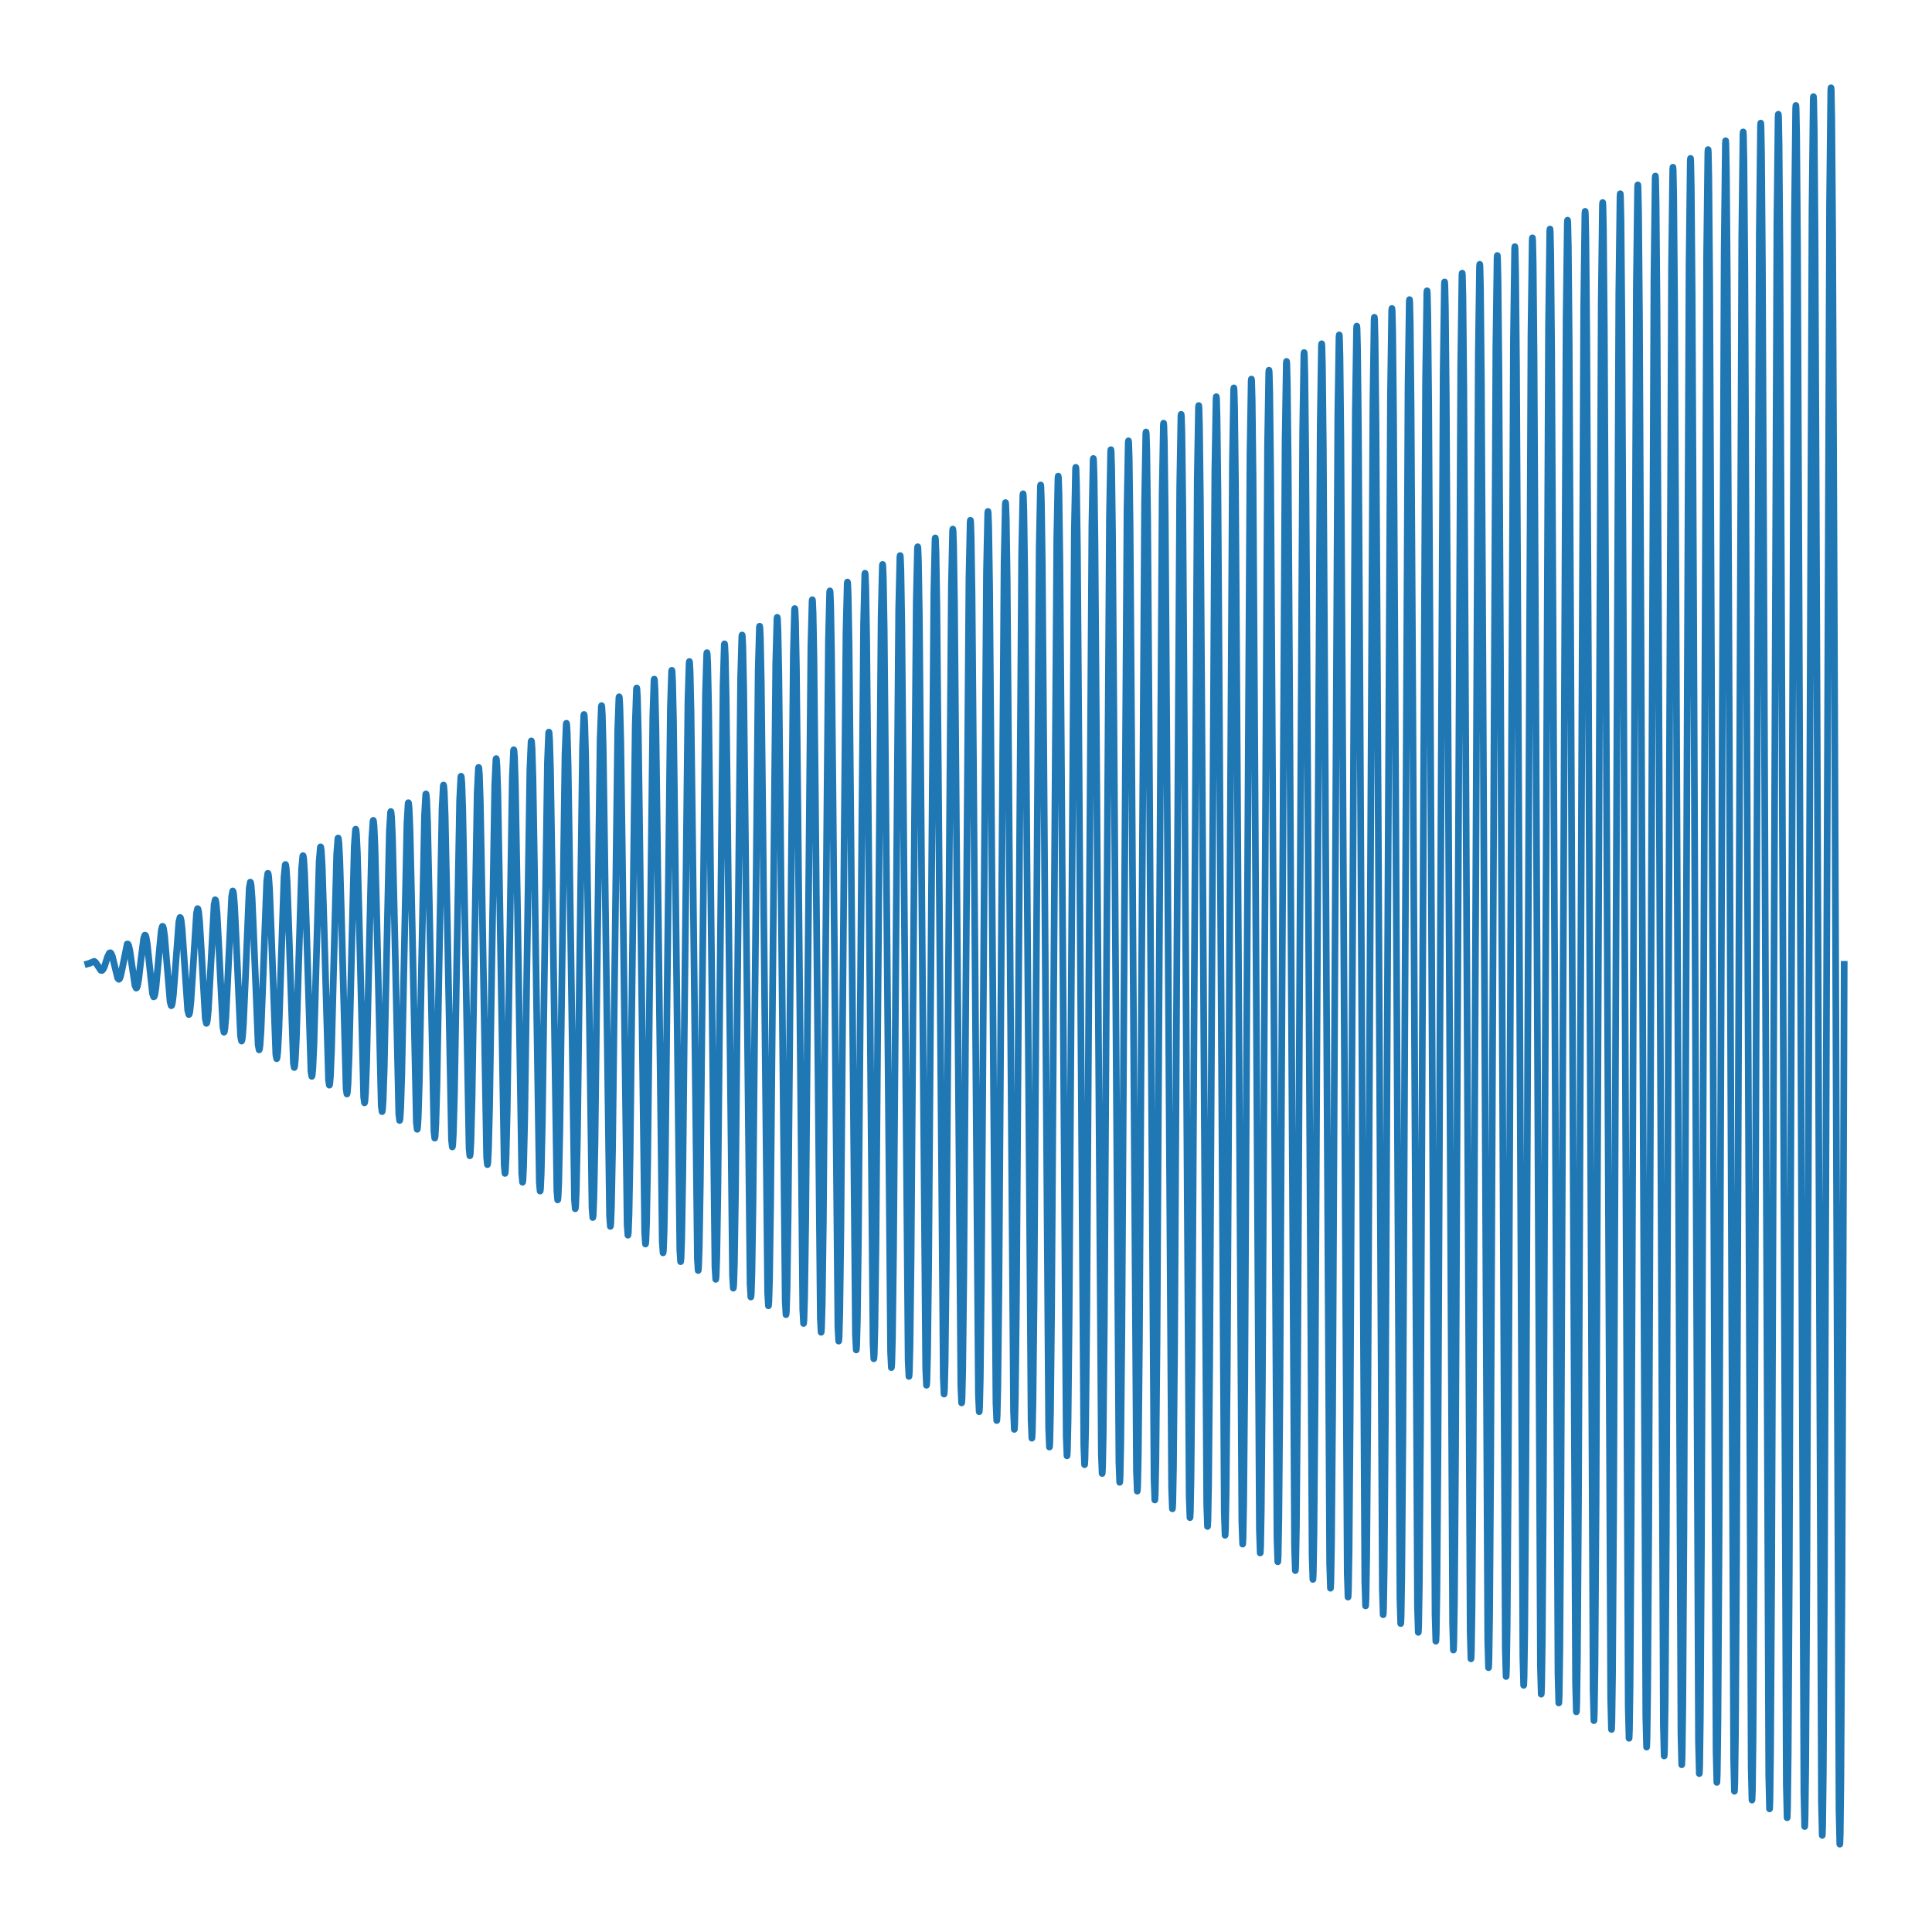 <?xml version="1.0" encoding="utf-8" standalone="no"?>
<!DOCTYPE svg PUBLIC "-//W3C//DTD SVG 1.1//EN"
  "http://www.w3.org/Graphics/SVG/1.1/DTD/svg11.dtd">
<svg height="432pt" version="1.1" viewBox="0 0 432 432" width="432pt" xmlns="http://www.w3.org/2000/svg" xmlns:xlink="http://www.w3.org/1999/xlink">
 <defs>
  <style type="text/css">*{stroke-linecap:butt;stroke-linejoin:round;}</style>
 </defs>
 <g id="figure_1">
  <g id="patch_1">
   <path d="M 0 432 
L 432 432 
L 432 0 
L 0 0 
z
" style="fill:none;"/>
  </g>
  <g id="axes_1">
   <g id="line2d_1">
    <path clip-path="url(#pa39f8df33e)" d="M 19.636 215.507 
L 20.02 215.396 
L 21.055 214.961 
L 21.364 215.187 
L 21.779 215.812 
L 22.552 216.97 
L 22.808 216.997 
L 23.042 216.774 
L 23.356 216.117 
L 24.041 213.975 
L 24.457 213.108 
L 24.684 213.032 
L 24.872 213.227 
L 25.133 213.877 
L 25.555 215.639 
L 26.306 218.682 
L 26.561 218.974 
L 26.718 218.869 
L 26.924 218.392 
L 27.239 217.006 
L 28.443 211.086 
L 28.602 211.098 
L 28.767 211.418 
L 29.02 212.487 
L 29.445 215.429 
L 30.186 220.389 
L 30.447 220.938 
L 30.577 220.866 
L 30.745 220.422 
L 31.009 218.984 
L 31.475 214.965 
L 32.127 209.819 
L 32.395 209.096 
L 32.519 209.15 
L 32.675 209.578 
L 32.922 211.029 
L 33.341 215.053 
L 34.097 222.122 
L 34.359 222.904 
L 34.475 222.845 
L 34.625 222.389 
L 34.867 220.809 
L 35.273 216.418 
L 36.063 207.977 
L 36.321 207.123 
L 36.425 207.173 
L 36.432 207.184 
L 36.577 207.663 
L 36.813 209.35 
L 37.206 214.06 
L 38.033 223.977 
L 38.287 224.879 
L 38.382 224.827 
L 38.391 224.811 
L 38.532 224.304 
L 38.765 222.489 
L 39.151 217.405 
L 40.001 206.102 
L 40.251 205.147 
L 40.338 205.197 
L 40.35 205.218 
L 40.488 205.75 
L 40.717 207.681 
L 41.096 213.101 
L 41.971 225.862 
L 42.217 226.854 
L 42.3 226.797 
L 42.31 226.778 
L 42.446 226.216 
L 42.672 224.161 
L 43.046 218.368 
L 43.938 204.21 
L 44.182 203.172 
L 44.262 203.233 
L 44.27 203.251 
L 44.404 203.837 
L 44.627 206.004 
L 44.996 212.129 
L 45.908 227.766 
L 46.148 228.829 
L 46.231 228.747 
L 46.232 228.744 
L 46.364 228.126 
L 46.586 225.826 
L 46.952 219.311 
L 47.874 202.31 
L 48.112 201.197 
L 48.192 201.283 
L 48.192 201.284 
L 48.322 201.92 
L 48.541 204.315 
L 48.902 211.129 
L 49.845 229.69 
L 50.079 230.804 
L 50.155 230.709 
L 50.284 230.033 
L 50.504 227.477 
L 50.864 220.206 
L 51.807 200.42 
L 52.041 199.223 
L 52.115 199.316 
L 52.242 199.999 
L 52.457 202.616 
L 52.812 210.097 
L 53.782 231.629 
L 54.01 232.778 
L 54.081 232.671 
L 54.209 231.915 
L 54.428 229.054 
L 54.788 220.902 
L 55.733 198.592 
L 55.967 197.25 
L 56.036 197.339 
L 56.038 197.343 
L 56.161 198.058 
L 56.372 200.849 
L 56.718 208.887 
L 57.723 233.633 
L 57.939 234.751 
L 57.943 234.75 
L 58.011 234.616 
L 58.143 233.717 
L 58.366 230.369 
L 58.736 220.87 
L 59.64 196.998 
L 59.883 195.283 
L 59.923 195.288 
L 59.959 195.364 
L 60.076 196.072 
L 60.281 198.923 
L 60.614 207.234 
L 61.679 235.802 
L 61.866 236.724 
L 61.882 236.715 
L 61.959 236.478 
L 62.108 235.125 
L 62.354 230.474 
L 62.782 217.384 
L 63.511 196.074 
L 63.781 193.364 
L 63.834 193.304 
L 63.885 193.399 
L 64.002 194.173 
L 64.207 197.296 
L 64.54 206.402 
L 65.604 237.676 
L 65.792 238.697 
L 65.809 238.688 
L 65.883 238.442 
L 66.03 237.011 
L 66.274 232.057 
L 66.695 218.116 
L 67.44 194.298 
L 67.708 191.393 
L 67.759 191.33 
L 67.811 191.433 
L 67.928 192.264 
L 68.131 195.631 
L 68.464 205.466 
L 69.533 239.589 
L 69.718 240.671 
L 69.736 240.659 
L 69.811 240.387 
L 69.958 238.814 
L 70.203 233.384 
L 70.628 218.094 
L 71.364 192.619 
L 71.634 189.429 
L 71.685 189.357 
L 71.738 189.466 
L 71.853 190.351 
L 72.055 193.946 
L 72.386 204.462 
L 73.464 241.528 
L 73.645 242.644 
L 73.664 242.629 
L 73.739 242.326 
L 73.888 240.594 
L 74.135 234.639 
L 74.565 217.845 
L 75.288 190.958 
L 75.558 187.467 
L 75.611 187.383 
L 75.664 187.5 
L 75.779 188.444 
L 75.981 192.291 
L 76.311 203.559 
L 77.391 243.427 
L 77.572 244.617 
L 77.592 244.601 
L 77.667 244.273 
L 77.815 242.41 
L 78.062 236.018 
L 78.493 217.975 
L 79.214 189.253 
L 79.485 185.501 
L 79.537 185.41 
L 79.591 185.535 
L 79.706 186.541 
L 79.907 190.651 
L 80.238 202.696 
L 81.317 245.314 
L 81.498 246.591 
L 81.518 246.574 
L 81.592 246.235 
L 81.739 244.286 
L 81.985 237.563 
L 82.412 218.594 
L 83.142 187.493 
L 83.413 183.531 
L 83.464 183.436 
L 83.517 183.568 
L 83.632 184.631 
L 83.833 188.974 
L 84.162 201.719 
L 85.247 247.241 
L 85.425 248.564 
L 85.446 248.544 
L 85.521 248.17 
L 85.67 246.042 
L 85.917 238.745 
L 86.351 218.137 
L 87.066 185.855 
L 87.338 181.57 
L 87.39 181.463 
L 87.444 181.602 
L 87.558 182.724 
L 87.759 187.327 
L 88.088 200.841 
L 89.174 249.135 
L 89.352 250.538 
L 89.373 250.516 
L 89.447 250.124 
L 89.596 247.884 
L 89.843 240.185 
L 90.276 218.447 
L 90.993 184.128 
L 91.265 179.603 
L 91.317 179.489 
L 91.371 179.637 
L 91.485 180.823 
L 91.686 185.69 
L 92.015 199.979 
L 93.1 251.021 
L 93.279 252.511 
L 93.3 252.489 
L 93.373 252.089 
L 93.519 249.781 
L 93.765 241.797 
L 94.192 219.267 
L 94.922 182.354 
L 95.193 177.631 
L 95.244 177.516 
L 95.298 177.668 
L 95.411 178.901 
L 95.611 183.971 
L 95.938 198.898 
L 97.031 252.988 
L 97.206 254.485 
L 97.228 254.458 
L 97.304 254 
L 97.454 251.424 
L 97.704 242.648 
L 98.145 217.811 
L 98.844 180.797 
L 99.117 175.678 
L 99.17 175.542 
L 99.225 175.704 
L 99.338 177.011 
L 99.539 182.383 
L 99.867 198.157 
L 100.955 254.833 
L 101.133 256.458 
L 101.154 256.433 
L 101.227 255.986 
L 101.374 253.415 
L 101.62 244.546 
L 102.049 219.508 
L 102.775 178.947 
L 103.046 173.7 
L 103.097 173.569 
L 103.152 173.738 
L 103.265 175.1 
L 103.465 180.711 
L 103.793 197.213 
L 104.883 256.747 
L 105.06 258.431 
L 105.082 258.404 
L 105.156 257.922 
L 105.304 255.174 
L 105.551 245.746 
L 105.985 219.101 
L 106.7 177.301 
L 106.972 171.738 
L 107.024 171.595 
L 107.079 171.771 
L 107.192 173.195 
L 107.392 179.05 
L 107.719 196.284 
L 108.811 258.662 
L 108.987 260.405 
L 109.009 260.375 
L 109.083 259.87 
L 109.231 256.993 
L 109.479 247.108 
L 109.913 219.18 
L 110.627 175.592 
L 110.899 169.772 
L 110.951 169.622 
L 111.006 169.805 
L 111.118 171.281 
L 111.318 177.37 
L 111.645 195.296 
L 112.74 260.595 
L 112.914 262.378 
L 112.937 262.345 
L 113.012 261.795 
L 113.162 258.698 
L 113.413 248.151 
L 113.854 218.272 
L 114.552 173.973 
L 114.825 167.814 
L 114.878 167.648 
L 114.933 167.84 
L 115.046 169.383 
L 115.246 175.753 
L 115.573 194.488 
L 116.666 262.464 
L 116.841 264.352 
L 116.864 264.318 
L 116.938 263.761 
L 117.087 260.594 
L 117.336 249.761 
L 117.773 219.098 
L 118.48 172.223 
L 118.753 165.843 
L 118.805 165.675 
L 118.86 165.873 
L 118.973 167.476 
L 119.172 174.085 
L 119.499 193.543 
L 120.594 264.373 
L 120.768 266.325 
L 120.791 266.29 
L 120.865 265.708 
L 121.014 262.412 
L 121.263 251.138 
L 121.7 219.209 
L 122.407 170.52 
L 122.679 163.878 
L 122.732 163.701 
L 122.787 163.908 
L 122.9 165.577 
L 123.1 172.469 
L 123.427 192.767 
L 124.519 266.237 
L 124.695 268.299 
L 124.717 268.264 
L 124.79 267.681 
L 124.938 264.343 
L 125.185 252.846 
L 125.616 220.352 
L 126.336 168.717 
L 126.608 161.902 
L 126.659 161.728 
L 126.714 161.941 
L 126.826 163.66 
L 127.025 170.76 
L 127.352 191.694 
L 128.449 268.193 
L 128.622 270.272 
L 128.645 270.233 
L 128.72 269.604 
L 128.869 266.032 
L 129.119 253.818 
L 129.558 219.252 
L 130.26 167.116 
L 130.534 159.946 
L 130.586 159.754 
L 130.641 159.976 
L 130.754 161.761 
L 130.953 169.143 
L 131.28 190.888 
L 132.375 270.066 
L 132.549 272.246 
L 132.572 272.206 
L 132.646 271.562 
L 132.795 267.904 
L 133.043 255.371 
L 133.479 219.888 
L 134.188 165.38 
L 134.461 157.978 
L 134.514 157.781 
L 134.569 158.012 
L 134.681 159.871 
L 134.881 167.548 
L 135.209 190.153 
L 136.3 271.905 
L 136.476 274.219 
L 136.498 274.182 
L 136.571 273.55 
L 136.718 269.891 
L 136.963 257.249 
L 137.391 221.519 
L 138.118 163.532 
L 138.39 155.998 
L 138.441 155.807 
L 138.495 156.044 
L 138.608 157.951 
L 138.807 165.83 
L 139.133 189.055 
L 140.23 273.877 
L 140.404 276.193 
L 140.427 276.15 
L 140.501 275.458 
L 140.65 271.526 
L 140.898 258.077 
L 141.336 219.998 
L 142.042 161.982 
L 142.315 154.046 
L 142.368 153.834 
L 142.423 154.079 
L 142.535 156.052 
L 142.734 164.214 
L 143.061 188.256 
L 144.156 275.735 
L 144.331 278.166 
L 144.353 278.124 
L 144.426 277.437 
L 144.574 273.48 
L 144.82 259.848 
L 145.252 221.289 
L 145.971 160.165 
L 146.243 152.072 
L 146.295 151.86 
L 146.35 152.114 
L 146.462 154.152 
L 146.662 162.578 
L 146.989 187.424 
L 148.082 277.612 
L 148.258 280.14 
L 148.28 280.098 
L 148.352 279.398 
L 148.5 275.348 
L 148.746 261.383 
L 149.175 221.877 
L 149.899 158.425 
L 150.171 150.101 
L 150.222 149.887 
L 150.277 150.146 
L 150.389 152.241 
L 150.588 160.895 
L 150.915 186.41 
L 152.011 279.557 
L 152.185 282.113 
L 152.208 282.067 
L 152.282 281.315 
L 152.431 277.029 
L 152.679 262.333 
L 153.115 220.727 
L 153.824 156.83 
L 154.096 148.147 
L 154.149 147.914 
L 154.204 148.181 
L 154.316 150.341 
L 154.516 159.258 
L 154.842 185.578 
L 155.938 281.434 
L 156.112 284.087 
L 156.135 284.04 
L 156.208 283.277 
L 156.356 278.914 
L 156.604 263.899 
L 157.038 221.399 
L 157.752 155.069 
L 158.024 146.176 
L 158.076 145.94 
L 158.131 146.216 
L 158.244 148.44 
L 158.443 157.644 
L 158.77 184.748 
L 159.864 283.309 
L 160.04 286.06 
L 160.062 286.013 
L 160.135 285.239 
L 160.282 280.786 
L 160.529 265.444 
L 160.961 222.012 
L 161.679 153.328 
L 161.952 144.205 
L 162.003 143.967 
L 162.058 144.247 
L 162.17 146.516 
L 162.369 155.907 
L 162.695 183.637 
L 163.794 285.283 
L 163.967 288.033 
L 163.99 287.982 
L 164.064 287.154 
L 164.213 282.452 
L 164.462 266.349 
L 164.901 220.731 
L 165.604 151.746 
L 165.878 142.253 
L 165.931 141.993 
L 165.986 142.282 
L 166.097 144.615 
L 166.297 154.293 
L 166.623 182.845 
L 167.72 287.145 
L 167.894 290.007 
L 167.917 289.955 
L 167.99 289.123 
L 168.138 284.36 
L 168.386 267.995 
L 168.821 221.67 
L 169.532 149.984 
L 169.805 140.281 
L 169.858 140.02 
L 169.913 140.317 
L 170.025 142.714 
L 170.224 152.654 
L 170.55 181.972 
L 171.647 289.045 
L 171.821 291.98 
L 171.844 291.927 
L 171.918 291.065 
L 172.067 286.144 
L 172.315 269.278 
L 172.751 221.495 
L 173.459 148.291 
L 173.732 138.314 
L 173.785 138.046 
L 173.84 138.352 
L 173.952 140.813 
L 174.151 151.015 
L 174.477 181.1 
L 175.574 290.932 
L 175.748 293.954 
L 175.771 293.901 
L 175.844 293.036 
L 175.991 288.077 
L 176.238 270.977 
L 176.671 222.587 
L 177.388 146.501 
L 177.66 136.343 
L 177.712 136.073 
L 177.767 136.387 
L 177.88 138.926 
L 178.079 149.431 
L 178.406 180.407 
L 179.499 292.762 
L 179.676 295.927 
L 179.698 295.876 
L 179.769 295.024 
L 179.915 290.072 
L 180.16 272.903 
L 180.586 224.331 
L 181.317 144.632 
L 181.589 134.363 
L 181.639 134.099 
L 181.694 134.418 
L 181.806 136.998 
L 182.005 147.68 
L 182.331 179.216 
L 183.429 294.759 
L 183.603 297.901 
L 183.626 297.842 
L 183.7 296.911 
L 183.848 291.604 
L 184.097 273.391 
L 184.534 221.8 
L 185.24 143.195 
L 185.514 132.421 
L 185.567 132.126 
L 185.622 132.453 
L 185.733 135.097 
L 185.932 146.039 
L 186.258 178.34 
L 187.357 296.659 
L 187.53 299.874 
L 187.553 299.814 
L 187.627 298.859 
L 187.776 293.424 
L 188.024 274.773 
L 188.462 221.95 
L 189.167 141.48 
L 189.441 130.454 
L 189.494 130.152 
L 189.549 130.488 
L 189.661 133.196 
L 189.86 144.428 
L 190.186 177.561 
L 191.283 298.515 
L 191.457 301.848 
L 191.48 301.79 
L 191.552 300.85 
L 191.699 295.43 
L 191.946 276.733 
L 192.376 223.838 
L 193.097 139.602 
L 193.37 128.468 
L 193.421 128.179 
L 193.476 128.523 
L 193.588 131.294 
L 193.787 142.788 
L 194.113 176.687 
L 195.21 300.399 
L 195.384 303.821 
L 195.407 303.762 
L 195.479 302.799 
L 195.627 297.254 
L 195.873 278.129 
L 196.304 223.972 
L 197.024 137.911 
L 197.297 126.506 
L 197.348 126.205 
L 197.403 126.557 
L 197.515 129.393 
L 197.714 141.148 
L 198.041 175.813 
L 199.137 302.298 
L 199.312 305.795 
L 199.334 305.734 
L 199.407 304.749 
L 199.554 299.079 
L 199.8 279.524 
L 200.231 224.161 
L 200.951 136.194 
L 201.224 124.538 
L 201.275 124.232 
L 201.331 124.592 
L 201.443 127.492 
L 201.642 139.509 
L 201.968 174.939 
L 203.064 304.181 
L 203.239 307.768 
L 203.261 307.708 
L 203.333 306.716 
L 203.48 300.969 
L 203.726 281.083 
L 204.156 224.812 
L 204.879 134.447 
L 205.151 122.571 
L 205.203 122.258 
L 205.258 122.627 
L 205.37 125.591 
L 205.569 137.869 
L 205.896 174.118 
L 206.991 306.063 
L 207.166 309.742 
L 207.189 309.68 
L 207.26 308.666 
L 207.407 302.794 
L 207.653 282.482 
L 208.083 225.011 
L 208.806 132.728 
L 209.078 120.603 
L 209.13 120.285 
L 209.185 120.657 
L 209.297 123.673 
L 209.495 136.162 
L 209.821 173.031 
L 210.919 308.028 
L 211.093 311.715 
L 211.116 311.65 
L 211.189 310.588 
L 211.337 304.505 
L 211.584 283.539 
L 212.017 224.181 
L 212.732 131.13 
L 213.005 118.646 
L 213.057 118.311 
L 213.112 118.692 
L 213.224 121.772 
L 213.423 134.521 
L 213.749 172.154 
L 214.846 309.911 
L 215.02 313.689 
L 215.044 313.622 
L 215.116 312.538 
L 215.264 306.305 
L 215.512 284.844 
L 215.946 224.111 
L 216.659 129.445 
L 216.932 116.684 
L 216.984 116.338 
L 217.039 116.726 
L 217.151 119.87 
L 217.35 132.88 
L 217.676 171.276 
L 218.774 311.81 
L 218.948 315.662 
L 218.971 315.593 
L 219.043 314.487 
L 219.192 308.128 
L 219.439 286.234 
L 219.873 224.22 
L 220.586 127.73 
L 220.859 114.717 
L 220.912 114.364 
L 220.967 114.761 
L 221.079 117.969 
L 221.278 131.274 
L 221.604 170.513 
L 222.7 313.656 
L 222.875 317.636 
L 222.897 317.57 
L 222.969 316.485 
L 223.115 310.169 
L 223.36 288.304 
L 223.788 226.444 
L 224.516 125.822 
L 224.788 112.728 
L 224.839 112.391 
L 224.894 112.796 
L 225.006 116.067 
L 225.205 129.633 
L 225.531 169.639 
L 226.627 315.554 
L 226.802 319.609 
L 226.825 319.542 
L 226.896 318.435 
L 227.043 311.996 
L 227.288 289.707 
L 227.715 226.654 
L 228.443 124.103 
L 228.715 110.761 
L 228.766 110.417 
L 228.821 110.831 
L 228.933 114.166 
L 229.132 127.993 
L 229.459 168.764 
L 230.554 317.452 
L 230.729 321.583 
L 230.752 321.514 
L 230.823 320.386 
L 230.97 313.823 
L 231.215 291.111 
L 231.643 226.798 
L 232.37 122.384 
L 232.642 108.793 
L 232.693 108.444 
L 232.748 108.866 
L 232.86 112.264 
L 233.06 126.352 
L 233.386 167.889 
L 234.481 319.332 
L 234.657 323.556 
L 234.679 323.486 
L 234.751 322.336 
L 234.897 315.65 
L 235.142 292.514 
L 235.57 227.007 
L 236.297 120.698 
L 236.569 106.831 
L 236.62 106.47 
L 236.676 106.9 
L 236.788 110.362 
L 236.987 124.712 
L 237.314 167.075 
L 238.408 321.211 
L 238.584 325.53 
L 238.606 325.461 
L 238.677 324.307 
L 238.823 317.581 
L 239.067 294.208 
L 239.492 228.113 
L 240.226 118.877 
L 240.497 104.853 
L 240.548 104.497 
L 240.603 104.929 
L 240.714 108.424 
L 240.913 122.955 
L 241.239 165.889 
L 242.337 323.205 
L 242.511 327.503 
L 242.534 327.428 
L 242.606 326.205 
L 242.754 319.172 
L 243 294.874 
L 243.432 226.09 
L 244.15 117.402 
L 244.423 102.908 
L 244.475 102.523 
L 244.53 102.964 
L 244.641 106.522 
L 244.84 121.313 
L 245.166 165.009 
L 246.265 325.104 
L 246.439 329.477 
L 246.461 329.399 
L 246.534 328.155 
L 246.681 320.996 
L 246.928 296.27 
L 247.359 226.276 
L 248.077 115.686 
L 248.35 100.941 
L 248.402 100.55 
L 248.457 100.998 
L 248.569 104.62 
L 248.767 119.67 
L 249.093 164.13 
L 250.192 327.004 
L 250.365 331.45 
L 250.389 331.371 
L 250.461 330.105 
L 250.609 322.794 
L 250.855 297.614 
L 251.288 226.316 
L 252.004 114.006 
L 252.277 98.98 
L 252.329 98.576 
L 252.384 99.033 
L 252.496 102.717 
L 252.695 118.027 
L 253.021 163.251 
L 254.119 328.883 
L 254.293 333.424 
L 254.316 333.343 
L 254.388 332.054 
L 254.536 324.618 
L 254.782 299.008 
L 255.215 226.499 
L 255.932 112.291 
L 256.205 97.013 
L 256.257 96.603 
L 256.312 97.068 
L 256.423 100.815 
L 256.622 116.385 
L 256.948 162.371 
L 258.046 330.782 
L 258.22 335.397 
L 258.243 335.315 
L 258.315 334.004 
L 258.463 326.442 
L 258.71 300.403 
L 259.143 226.607 
L 259.859 110.575 
L 260.132 95.046 
L 260.184 94.629 
L 260.239 95.102 
L 260.351 98.913 
L 260.549 114.742 
L 260.875 161.492 
L 261.973 332.68 
L 262.147 337.371 
L 262.17 337.287 
L 262.243 335.954 
L 262.39 328.266 
L 262.637 301.798 
L 263.07 226.789 
L 263.786 108.86 
L 264.059 93.078 
L 264.111 92.656 
L 264.166 93.137 
L 264.278 97.031 
L 264.477 113.185 
L 264.804 160.82 
L 265.899 334.493 
L 266.075 339.344 
L 266.097 339.265 
L 266.168 337.962 
L 266.314 330.354 
L 266.559 303.959 
L 266.985 229.301 
L 267.716 106.912 
L 267.988 91.092 
L 268.038 90.682 
L 268.094 91.172 
L 268.205 95.129 
L 268.405 111.544 
L 268.731 159.944 
L 269.826 336.391 
L 270.002 341.318 
L 270.024 341.237 
L 270.096 339.901 
L 270.242 332.124 
L 270.487 305.2 
L 270.915 228.968 
L 271.642 105.271 
L 271.914 89.131 
L 271.965 88.709 
L 272.021 89.207 
L 272.133 93.227 
L 272.332 109.902 
L 272.659 159.14 
L 273.753 338.266 
L 273.929 343.291 
L 273.951 343.209 
L 274.023 341.852 
L 274.169 333.951 
L 274.415 306.604 
L 274.843 229.179 
L 275.57 103.553 
L 275.842 87.164 
L 275.893 86.735 
L 275.948 87.241 
L 276.06 91.325 
L 276.259 108.261 
L 276.586 158.265 
L 277.68 340.141 
L 277.856 345.265 
L 277.878 345.184 
L 277.949 343.839 
L 278.094 335.961 
L 278.338 308.522 
L 278.762 230.933 
L 279.498 101.673 
L 279.77 85.183 
L 279.82 84.762 
L 279.875 85.276 
L 279.987 89.423 
L 280.186 106.62 
L 280.513 157.39 
L 281.607 342.038 
L 281.784 347.238 
L 281.806 347.156 
L 281.876 345.79 
L 282.022 337.792 
L 282.266 309.934 
L 282.69 231.167 
L 283.426 99.953 
L 283.697 83.216 
L 283.747 82.788 
L 283.803 83.311 
L 283.915 87.521 
L 284.114 104.979 
L 284.44 156.515 
L 285.535 343.935 
L 285.711 349.212 
L 285.733 349.128 
L 285.804 347.741 
L 285.949 339.622 
L 286.193 311.346 
L 286.617 231.401 
L 287.353 98.233 
L 287.624 81.248 
L 287.675 80.815 
L 287.73 81.345 
L 287.842 85.619 
L 288.041 103.337 
L 288.368 155.64 
L 289.462 345.831 
L 289.638 351.185 
L 289.66 351.1 
L 289.731 349.692 
L 289.876 341.452 
L 290.12 312.758 
L 290.545 231.55 
L 291.28 96.512 
L 291.552 79.281 
L 291.602 78.841 
L 291.657 79.372 
L 291.768 83.672 
L 291.967 101.554 
L 292.293 154.38 
L 293.391 347.848 
L 293.565 353.159 
L 293.588 353.066 
L 293.66 351.578 
L 293.807 342.991 
L 294.053 313.321 
L 294.483 229.282 
L 295.205 95.093 
L 295.477 77.341 
L 295.529 76.868 
L 295.584 77.415 
L 295.696 81.816 
L 295.896 100.055 
L 296.222 153.89 
L 297.316 349.601 
L 297.493 355.132 
L 297.514 355.048 
L 297.585 353.62 
L 297.73 345.211 
L 297.973 315.888 
L 298.395 232.976 
L 299.136 92.985 
L 299.407 75.339 
L 299.456 74.894 
L 299.511 75.441 
L 299.623 79.867 
L 299.822 98.267 
L 300.148 152.619 
L 301.246 351.645 
L 301.42 357.106 
L 301.443 357.01 
L 301.515 355.465 
L 301.662 346.576 
L 301.909 315.869 
L 302.341 228.876 
L 303.058 91.749 
L 303.331 73.415 
L 303.384 72.921 
L 303.439 73.476 
L 303.55 77.964 
L 303.749 96.624 
L 304.075 151.739 
L 305.173 353.544 
L 305.347 359.079 
L 305.37 358.982 
L 305.442 357.415 
L 305.59 348.401 
L 305.836 317.266 
L 306.269 229.062 
L 306.986 90.034 
L 307.259 71.448 
L 307.311 70.947 
L 307.366 71.511 
L 307.477 76.062 
L 307.676 94.98 
L 308.002 150.858 
L 309.1 355.417 
L 309.275 361.053 
L 309.297 360.954 
L 309.37 359.365 
L 309.517 350.226 
L 309.764 318.662 
L 310.196 229.247 
L 310.913 88.32 
L 311.186 69.481 
L 311.238 68.974 
L 311.293 69.545 
L 311.405 74.159 
L 311.603 93.337 
L 311.929 149.978 
L 313.027 357.315 
L 313.201 363.026 
L 313.224 362.93 
L 313.296 361.357 
L 313.442 352.226 
L 313.688 320.581 
L 314.117 231.006 
L 314.842 86.466 
L 315.114 67.498 
L 315.166 67 
L 315.22 67.58 
L 315.332 72.257 
L 315.531 91.694 
L 315.857 149.098 
L 316.954 359.213 
L 317.129 365 
L 317.152 364.902 
L 317.223 363.308 
L 317.369 354.054 
L 317.615 321.984 
L 318.044 231.212 
L 318.769 84.749 
L 319.041 65.531 
L 319.093 65.027 
L 319.148 65.614 
L 319.259 70.354 
L 319.458 90.05 
L 319.784 148.217 
L 320.882 361.112 
L 321.056 366.973 
L 321.079 366.874 
L 321.15 365.258 
L 321.297 355.881 
L 321.542 323.388 
L 321.971 231.419 
L 322.696 83.033 
L 322.969 63.564 
L 323.02 63.053 
L 323.075 63.649 
L 323.187 68.452 
L 323.385 88.407 
L 323.711 147.337 
L 324.809 363.01 
L 324.983 368.947 
L 325.006 368.846 
L 325.078 367.209 
L 325.224 357.709 
L 325.469 324.791 
L 325.898 231.626 
L 326.623 81.316 
L 326.896 61.597 
L 326.947 61.08 
L 327.002 61.683 
L 327.114 66.549 
L 327.313 86.764 
L 327.639 146.456 
L 328.736 364.908 
L 328.911 370.92 
L 328.933 370.818 
L 329.005 369.159 
L 329.151 359.536 
L 329.397 326.194 
L 329.826 231.832 
L 330.551 79.599 
L 330.823 59.629 
L 330.875 59.106 
L 330.93 59.718 
L 331.041 64.646 
L 331.24 85.121 
L 331.566 145.576 
L 332.663 366.779 
L 332.838 372.894 
L 332.861 372.79 
L 332.932 371.11 
L 333.079 361.364 
L 333.324 327.598 
L 333.753 232.039 
L 334.478 77.883 
L 334.75 57.662 
L 334.801 57.133 
L 334.857 57.753 
L 334.968 62.744 
L 335.167 83.477 
L 335.493 144.695 
L 336.59 368.677 
L 336.765 374.867 
L 336.788 374.762 
L 336.859 373.06 
L 337.006 363.191 
L 337.251 329.001 
L 337.68 232.246 
L 338.405 76.166 
L 338.678 55.695 
L 338.729 55.159 
L 338.784 55.787 
L 338.896 60.841 
L 339.094 81.834 
L 339.42 143.815 
L 340.518 370.575 
L 340.692 376.841 
L 340.715 376.734 
L 340.787 374.996 
L 340.934 364.943 
L 341.18 330.19 
L 341.61 231.745 
L 342.332 74.55 
L 342.604 53.744 
L 342.656 53.186 
L 342.711 53.822 
L 342.823 58.939 
L 343.022 80.191 
L 343.348 142.934 
L 344.445 372.473 
L 344.62 378.814 
L 344.642 378.706 
L 344.714 376.946 
L 344.861 366.769 
L 345.107 331.591 
L 345.537 231.943 
L 346.259 72.835 
L 346.531 51.777 
L 346.583 51.212 
L 346.639 51.856 
L 346.751 57.063 
L 346.95 78.662 
L 347.276 142.424 
L 348.37 374.227 
L 348.547 380.788 
L 348.569 380.685 
L 348.64 378.974 
L 348.785 368.946 
L 349.029 334.011 
L 349.453 235.142 
L 350.189 70.81 
L 350.46 49.776 
L 350.511 49.239 
L 350.566 49.891 
L 350.678 55.161 
L 350.877 77.02 
L 351.204 141.548 
L 352.298 376.123 
L 352.474 382.761 
L 352.496 382.658 
L 352.567 380.925 
L 352.712 370.777 
L 352.956 335.424 
L 353.381 235.376 
L 354.116 69.09 
L 354.388 47.809 
L 354.438 47.265 
L 354.493 47.925 
L 354.605 53.259 
L 354.804 75.378 
L 355.131 140.672 
L 356.225 378.019 
L 356.402 384.735 
L 356.424 384.63 
L 356.494 382.877 
L 356.64 372.607 
L 356.883 336.837 
L 357.308 235.61 
L 358.043 67.371 
L 358.315 45.841 
L 358.365 45.292 
L 358.421 45.96 
L 358.532 51.357 
L 358.732 73.736 
L 359.058 139.796 
L 360.152 379.915 
L 360.329 386.708 
L 360.351 386.602 
L 360.421 384.828 
L 360.567 374.438 
L 360.811 338.25 
L 361.235 235.843 
L 361.97 65.652 
L 362.242 43.874 
L 362.292 43.318 
L 362.348 43.995 
L 362.46 49.455 
L 362.659 72.094 
L 362.986 138.92 
L 364.079 381.811 
L 364.256 388.682 
L 364.278 388.574 
L 364.349 386.779 
L 364.494 376.269 
L 364.738 339.663 
L 365.162 236.077 
L 365.898 63.933 
L 366.169 41.907 
L 366.22 41.345 
L 366.275 42.029 
L 366.387 47.552 
L 366.586 70.452 
L 366.913 138.044 
L 368.007 383.707 
L 368.183 390.655 
L 368.205 390.546 
L 368.276 388.73 
L 368.421 378.1 
L 368.665 341.075 
L 369.09 236.311 
L 369.825 62.214 
L 370.097 39.939 
L 370.147 39.371 
L 370.202 40.064 
L 370.314 45.65 
L 370.513 68.81 
L 370.84 137.168 
L 371.934 385.573 
L 372.111 392.629 
L 372.132 392.522 
L 372.202 390.731 
L 372.347 380.137 
L 372.589 343.108 
L 373.011 238.316 
L 373.754 60.275 
L 374.025 37.954 
L 374.074 37.398 
L 374.129 38.088 
L 374.241 43.689 
L 374.439 66.92 
L 374.765 135.59 
L 375.864 387.718 
L 376.038 394.602 
L 376.061 394.478 
L 376.133 392.515 
L 376.281 381.211 
L 376.528 342.241 
L 376.962 231.843 
L 377.676 59.279 
L 377.949 36.051 
L 378.002 35.424 
L 378.057 36.133 
L 378.169 41.846 
L 378.368 65.526 
L 378.695 135.416 
L 379.788 389.364 
L 379.965 396.576 
L 379.987 396.467 
L 380.057 394.634 
L 380.201 383.803 
L 380.444 345.948 
L 380.865 238.823 
L 381.608 56.832 
L 381.879 34.019 
L 381.929 33.451 
L 381.984 34.157 
L 382.095 39.883 
L 382.294 63.631 
L 382.619 133.823 
L 383.718 391.515 
L 383.892 398.549 
L 383.916 398.422 
L 383.988 396.397 
L 384.136 384.773 
L 384.384 344.786 
L 384.819 231.398 
L 385.53 55.967 
L 385.803 32.126 
L 385.856 31.477 
L 385.911 32.202 
L 386.023 38.041 
L 386.223 62.242 
L 386.549 133.664 
L 387.643 393.156 
L 387.82 400.523 
L 387.841 400.411 
L 387.911 398.538 
L 388.056 387.469 
L 388.298 348.787 
L 388.72 239.33 
L 389.463 53.389 
L 389.734 30.084 
L 389.783 29.504 
L 389.838 30.226 
L 389.95 36.077 
L 390.149 60.406 
L 390.475 132.264 
L 391.572 395.247 
L 391.747 402.496 
L 391.77 402.371 
L 391.842 400.35 
L 391.989 388.688 
L 392.234 348.4 
L 392.665 234.202 
L 393.386 52.308 
L 393.659 28.173 
L 393.711 27.53 
L 393.766 28.271 
L 393.878 34.237 
L 394.077 58.958 
L 394.404 131.912 
L 395.497 396.948 
L 395.674 404.47 
L 395.696 404.355 
L 395.766 402.442 
L 395.91 391.135 
L 396.153 351.627 
L 396.574 239.837 
L 397.317 49.946 
L 397.588 26.148 
L 397.638 25.557 
L 397.693 26.295 
L 397.804 32.271 
L 398.003 57.118 
L 398.329 130.501 
L 399.426 399.01 
L 399.602 406.443 
L 399.624 406.319 
L 399.695 404.287 
L 399.842 392.477 
L 400.087 351.539 
L 400.516 235.672 
L 401.241 48.758 
L 401.514 24.229 
L 401.565 23.583 
L 401.62 24.33 
L 401.732 30.368 
L 401.93 55.474 
L 402.256 129.62 
L 403.354 400.908 
L 403.529 408.417 
L 403.551 408.291 
L 403.623 406.238 
L 403.769 394.305 
L 404.015 352.943 
L 404.443 235.88 
L 405.168 47.042 
L 405.441 22.262 
L 405.492 21.61 
L 405.547 22.364 
L 405.659 28.465 
L 405.858 53.83 
L 406.184 128.738 
L 407.281 402.805 
L 407.456 410.39 
L 407.478 410.263 
L 407.55 408.189 
L 407.696 396.133 
L 407.942 354.347 
L 408.371 236.088 
L 409.096 45.326 
L 409.368 20.295 
L 409.42 19.636 
L 409.475 20.399 
L 409.586 26.563 
L 409.785 52.186 
L 410.111 127.857 
L 411.208 404.703 
L 411.383 412.364 
L 411.406 412.235 
L 411.477 410.139 
L 411.624 397.961 
L 411.869 355.751 
L 412.298 236.296 
L 412.364 215.631 
L 412.364 215.631 
" style="fill:none;stroke:#1f77b4;stroke-linecap:square;stroke-width:1.5;"/>
   </g>
  </g>
 </g>
 <defs>
  <clipPath id="pa39f8df33e">
   <rect height="432" width="432" x="0" y="0"/>
  </clipPath>
 </defs>
</svg>
